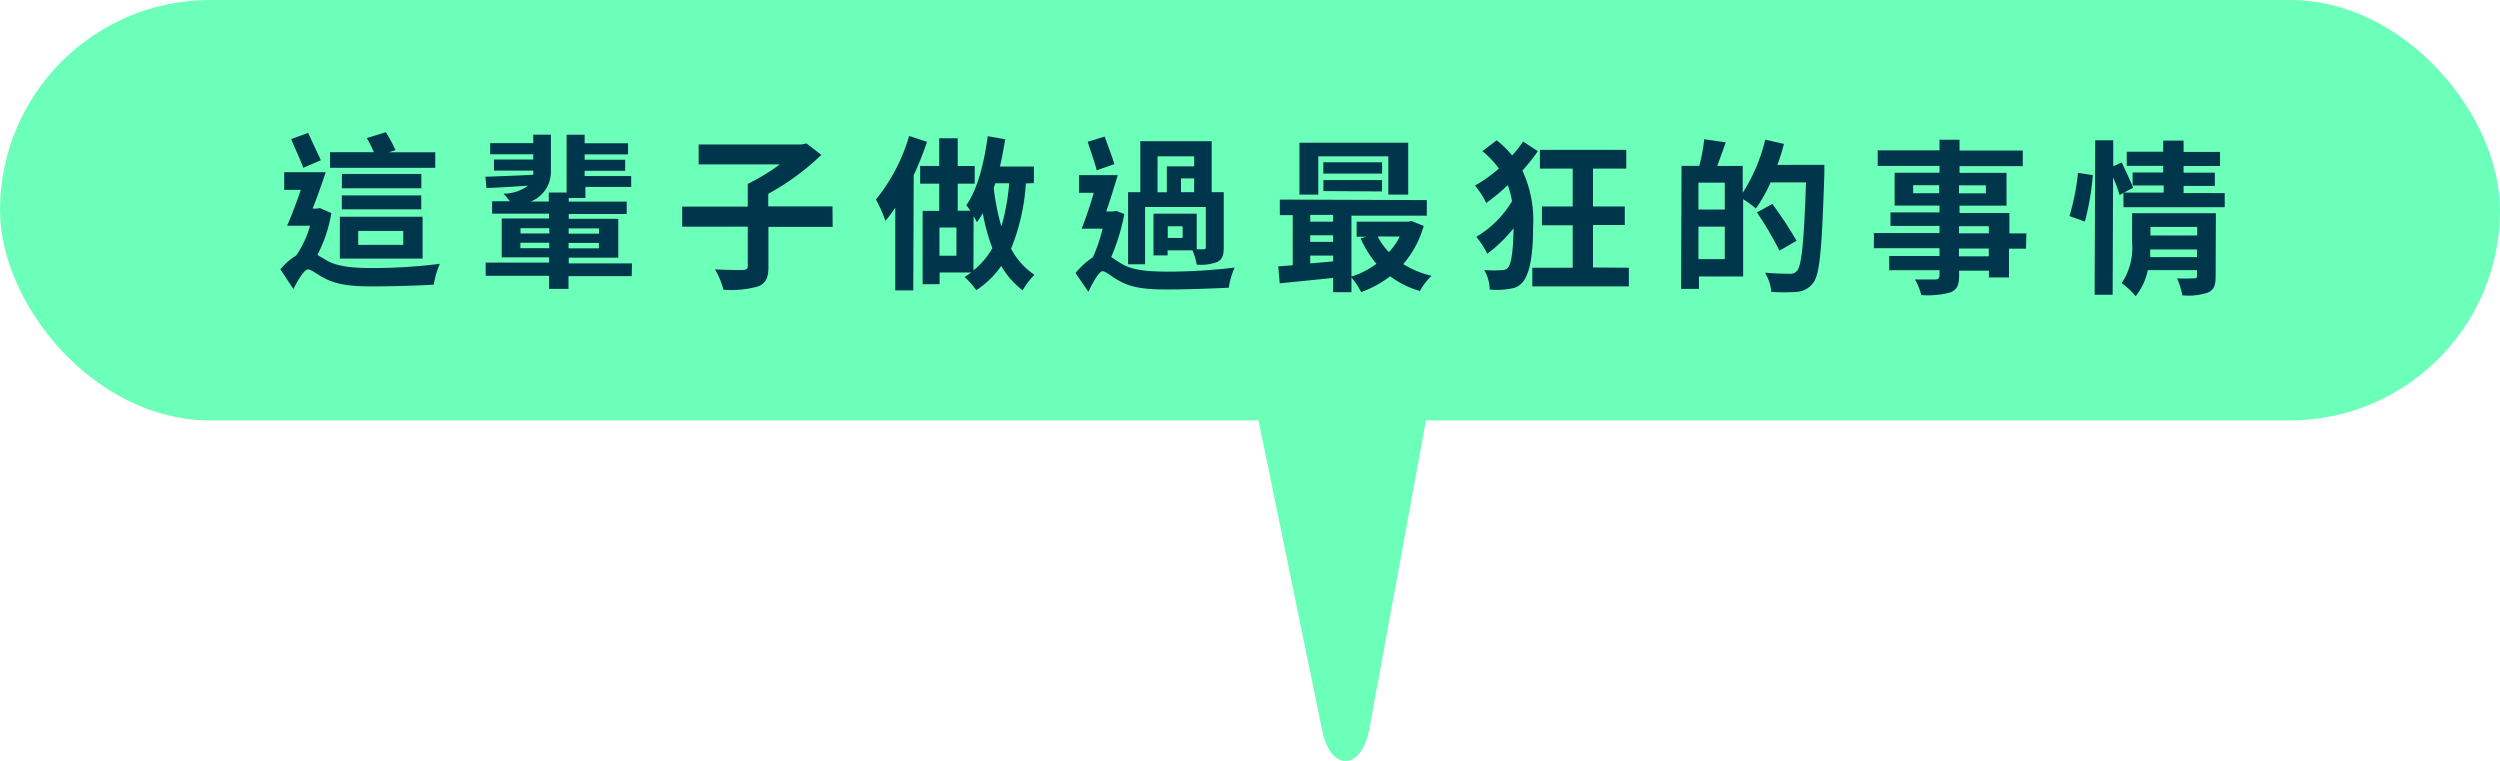 <svg xmlns="http://www.w3.org/2000/svg" viewBox="0 0 294.24 89.55"><defs><style>.cls-1{fill:#6bffba;}.cls-2{fill:#00364b;}</style></defs><title>資產 186</title><g id="圖層_2" data-name="圖層 2"><g id="對話框"><rect class="cls-1" width="294.24" height="49.48" rx="24.74" ry="24.74"/><path class="cls-2" d="M39,25.08A16.69,16.69,0,0,1,37.36,30c.29.18.64.39,1.09.65,1.34.77,3.19.89,5.41.9a63.92,63.92,0,0,0,7.91-.5,9.51,9.51,0,0,0-.71,2.45c-1.58.11-5,.21-7.31.21-2.55,0-4.21-.23-5.63-1-.82-.43-1.48-1-1.89-1s-1.17,1.26-1.7,2.31L33,31.7a7.47,7.47,0,0,1,1.86-1.63,11.59,11.59,0,0,0,1.63-3.5H33.79c.51-1.15,1.1-2.71,1.61-4.22H33.45V20.27l4.89,0c-.47,1.38-1,2.94-1.55,4.28h.51l.35-.06ZM35.7,19.75c-.33-.9-1-2.32-1.43-3.38l2-.73c.48,1.07,1.12,2.38,1.49,3.22Zm15.53,0-12.39,0V17.91l5.16,0a14.79,14.79,0,0,0-.83-1.66l2.24-.69a16.56,16.56,0,0,1,1.14,2.11l-.78.25,5.46,0ZM40,25.51l9.74,0,0,4.93-9.74,0ZM40.23,23l9.35,0v1.64l-9.35,0Zm9.36-.84-9.35,0V20.47l9.35,0Zm-7.43,6.66,5.3,0V27.18l-5.3,0Z"/><path class="cls-2" d="M74.35,32.5l-7.44,0V34H64.62V32.46l-7.46,0V30.91l7.46,0v-.62l-5.57,0,0-4.58,5.57,0v-.56l-6.7,0V23.69H60a10,10,0,0,0-.74-.9,4.86,4.86,0,0,0,2.89-.94c-1.77.13-3.51.22-4.89.29l-.13-1.34c1.5-.05,3.53-.12,5.63-.23a3.86,3.86,0,0,0,0-.49v0l-4.62,0V18.78l4.62,0v-.62l-5.07,0V16.85l5.07,0v-1h2.08l0,4.27a3.77,3.77,0,0,1-2.37,3.6h2.12V22.66h2.1l0-6.8h2.12v1l5.11,0v1.31l-5.11,0v.63l4.77,0V20.1l-4.77,0v.62l5.48,0V22L68.9,22V23.3H66.94v.43l6.82,0v1.46l-6.82,0v.56l5.83,0,0,4.58-5.83,0V31l7.44,0Zm-9.71-3.29v-.64H61.25v.64Zm-3.38-1.73h3.39v-.62H61.26Zm9.23,1.11H66.92v.64h3.57Zm-3.56-1.71v.62h3.57v-.62Z"/><path class="cls-2" d="M98,26.7l-7.56,0,0,4.7c0,1.3-.3,1.95-1.22,2.31a11.69,11.69,0,0,1-4.07.39,9.33,9.33,0,0,0-1-2.4c1.36.08,2.88.09,3.29.07s.56-.12.57-.45l0-4.64-7.72,0V24.32l7.72,0V21.64a24.24,24.24,0,0,0,3.77-2.29l-9.55,0V17l12.14,0,.55-.12,1.75,1.35a29.07,29.07,0,0,1-6.25,4.58v1.48l7.56,0Z"/><path class="cls-2" d="M109.11,16.69a39.54,39.54,0,0,1-1.57,3.93l-.05,13.56h-2.12l0-9.74A18.8,18.8,0,0,1,104.21,26a15.69,15.69,0,0,0-1.12-2.52A21.2,21.2,0,0,0,107,16Zm11.63,4.9A24.36,24.36,0,0,1,119,29.27a8.38,8.38,0,0,0,2.75,3.07,9.41,9.41,0,0,0-1.39,1.83,9.67,9.67,0,0,1-2.52-2.87,10.48,10.48,0,0,1-2.93,2.85,12.46,12.46,0,0,0-1.38-1.56,9.4,9.4,0,0,0,.78-.52h-3.72v1.38h-2l0-8.63h1.95V21.62h-2.24V19.53h2.24V16.27h2.18v3.27h2v2.08h-2v3.18h1.48c-.17-.26-.35-.49-.47-.65,1.35-1.92,2.1-5,2.52-8.12l2.06.36c-.18,1.07-.38,2.18-.62,3.21l4,0v1.95Zm-8.17,5.19h-2V30.1h2Zm2,5.05a9.3,9.3,0,0,0,2.23-2.62,22.41,22.41,0,0,1-1.13-4.13,8.44,8.44,0,0,1-.69,1.07,5.78,5.78,0,0,0-.39-.68Zm2.57-10.26-.18.56a26.86,26.86,0,0,0,.9,4.52,26.5,26.5,0,0,0,.92-5.08Z"/><path class="cls-2" d="M132.33,25.19a24.06,24.06,0,0,1-1.54,5.06c.31.2.68.47,1.19.78,1.34.8,3.17.93,5.45.94a66.15,66.15,0,0,0,7.89-.48,8.39,8.39,0,0,0-.69,2.37c-1.6.09-5,.21-7.33.21-2.59,0-4.23-.23-5.63-1.05-.82-.45-1.52-1.1-1.91-1.1s-1.15,1.32-1.65,2.43l-1.53-2.21a8.89,8.89,0,0,1,2.05-1.86,19,19,0,0,0,1.14-3.37h-2.46c.45-1.15,1-2.71,1.42-4.22H127V20.61l4.56,0c-.41,1.36-.89,2.92-1.36,4.28h.8l.35-.08Zm-3.25-5.14c-.21-.88-.73-2.28-1.06-3.36l2-.62c.37,1.05.87,2.36,1.14,3.24Zm5.69,11.05h-2l0-8.48h1.44l0-6,8.4,0,0,6h1.42l0,6.51c0,.92-.16,1.4-.77,1.71a5.57,5.57,0,0,1-2.42.3,6.15,6.15,0,0,0-.5-1.68h-2.92v.6h-1.66l0-4.91,5.09,0,0,4.19h.8c.21,0,.27-.06.27-.25l0-4.73-7.15,0Zm1.47-8.47h1.09V19.58h3.22V18.4l-4.31,0Zm2.95,4h-1.75V28h1.75ZM140.55,21H139v1.62h1.54Z"/><path class="cls-2" d="M167.57,26.59a11.86,11.86,0,0,1-2.41,4.49,10.94,10.94,0,0,0,3.33,1.38,7.64,7.64,0,0,0-1.37,1.79,10.71,10.71,0,0,1-3.5-1.73,12.88,12.88,0,0,1-3.42,1.86,8.54,8.54,0,0,0-1.14-1.72v1.73h-2.16V32.71c-2.26.24-4.52.45-6.28.64l-.17-2,1.7-.13,0-5.9h-1.52V23.49l17.3.06v1.83l-8.87,0,0,7.17A9.72,9.72,0,0,0,162,31.05a11.88,11.88,0,0,1-1.86-3l.7-.19h-1.17V26.09l6.08,0,.37-.08ZM155.16,22.9h-2.22l0-6.1,12.8,0,0,6.1H163.4l0-4.5-8.24,0ZM154.21,31c.86-.07,1.79-.15,2.69-.24v-.68h-2.69Zm0-2.53h2.69v-.78h-2.69Zm0-3.18v.8h2.69v-.8Zm8.46-4.86-6.92,0V19.1l6.92,0Zm-6.91,2.06V21.19l6.9,0v1.34Zm6.39,5.34a7.54,7.54,0,0,0,1.32,1.84,7.3,7.3,0,0,0,1.27-1.83Z"/><path class="cls-2" d="M181,17.79a22.19,22.19,0,0,1-1.82,2.29,13.8,13.8,0,0,1,1.26,6.63c0,2.67-.25,5.24-1.17,6.43a2.09,2.09,0,0,1-1.25.79,9.06,9.06,0,0,1-2.69.15,4.63,4.63,0,0,0-.65-2.3,14.39,14.39,0,0,0,2.24,0,.81.81,0,0,0,.62-.35c.39-.54.57-2.34.6-4.56a17.08,17.08,0,0,1-3.09,3,10.41,10.41,0,0,0-1.3-2,12,12,0,0,0,4.21-4.19,10.38,10.38,0,0,0-.5-1.89,23.27,23.27,0,0,1-2.54,2.1,9.66,9.66,0,0,0-1.32-2.05,17.14,17.14,0,0,0,2.81-2,10.6,10.6,0,0,0-1.94-2.05l1.68-1.28a11.32,11.32,0,0,1,1.82,1.78,13.24,13.24,0,0,0,1.29-1.63Zm10.71,13.72v2.2l-11.36,0v-2.2l4.75,0,0-5h-3.62V24.3h3.62l0-4.46h-3.86v-2.2l10.17,0v2.2h-3.92l0,4.46h3.74v2.18h-3.74l0,5Z"/><path class="cls-2" d="M214.72,19.4s0,.78,0,1.05c-.29,8.71-.51,11.81-1.31,12.84a2.6,2.6,0,0,1-1.87,1.06,21.72,21.72,0,0,1-3.06,0,5.46,5.46,0,0,0-.75-2.26c1.25.12,2.4.13,2.9.13a1,1,0,0,0,.86-.33c.57-.62.83-3.54,1.07-10.42l-4.17,0a16.84,16.84,0,0,1-1.73,3.07,14.57,14.57,0,0,0-1.5-1.1l0,9.1-5.2,0V34h-2.1l.05-14.48H200a20.72,20.72,0,0,0,.58-3.13l2.53.36c-.34,1-.69,1.95-1,2.78h3v3.16a20.18,20.18,0,0,0,2.65-6.26l2.2.51a22.58,22.58,0,0,1-.77,2.47ZM203,30.5V26.68h-3.1v3.82Zm0-9h-3.1v3.16H203Zm6.44,8A41.67,41.67,0,0,0,206.78,25l1.82-1a47.44,47.44,0,0,1,2.85,4.34Z"/><path class="cls-2" d="M238.45,29.27h-2v3.39h-2.36v-.8h-3.51v.6c0,1.15-.28,1.62-1,1.95a10.28,10.28,0,0,1-3.45.32,7.17,7.17,0,0,0-.75-1.84c.93,0,2.08,0,2.4,0s.49-.13.49-.49v-.6l-5.92,0V30.13l5.92,0v-.92l-7.72,0V27.43l7.72,0v-.84l-5.77,0V25l5.77,0V24.2l-5.28,0V20.33l5.28,0v-.8l-7.27,0V17.69l7.27,0V16.45h2.36v1.27l7.44,0v1.83l-7.44,0v.8l5.53,0v3.86l-5.53,0v.86l5.87,0v2.4h2Zm-10.22-6.53v-.94h-3.06v.94Zm5.84,6.51h-3.51v.92h3.51Zm-3.5-1.79h3.51v-.84h-3.51Zm0-5.65v.94h3.16v-.94Z"/><path class="cls-2" d="M243.57,25.43a27.41,27.41,0,0,0,1-5.08l1.75.26a30.75,30.75,0,0,1-.94,5.47Zm18.27-2.7v1.66l-11.92,0V22.71l-.45.25a16.2,16.2,0,0,0-.77-2.09l-.05,13.82h-2.12l.07-18.18h2.12v3.06l1-.46c.46,1,1.08,2.27,1.33,3l-1.07.56,4.68,0v-.84H251V20.3h3.6v-.78l-4.29,0V17.86l4.29,0V16.55H257v1.33l4.29,0v1.66l-4.29,0v.78h3.68v1.56H257v.84Zm-1.07,9.84c0,1-.2,1.56-.92,1.87a7.27,7.27,0,0,1-3,.32,8.53,8.53,0,0,0-.62-2c.8.06,1.71,0,2,0s.35-.08.35-.31v-.66l-5.79,0a7.2,7.2,0,0,1-1.43,3.07,9.62,9.62,0,0,0-1.65-1.54,7.41,7.41,0,0,0,1.23-4.75V25.09l9.86,0Zm-2.19-2.31v-.9l-5.51,0c0,.29,0,.58,0,.9Zm-5.48-3.55v1l5.5,0v-1Z"/><path class="cls-1" d="M148.1,49.37,155.62,86c1,4.86,4.64,4.73,5.54-.19l6.72-36.61c.67-3.65-.76-7.46-2.79-7.46H150.86C148.78,41.72,147.35,45.69,148.1,49.37Z"/></g></g></svg>